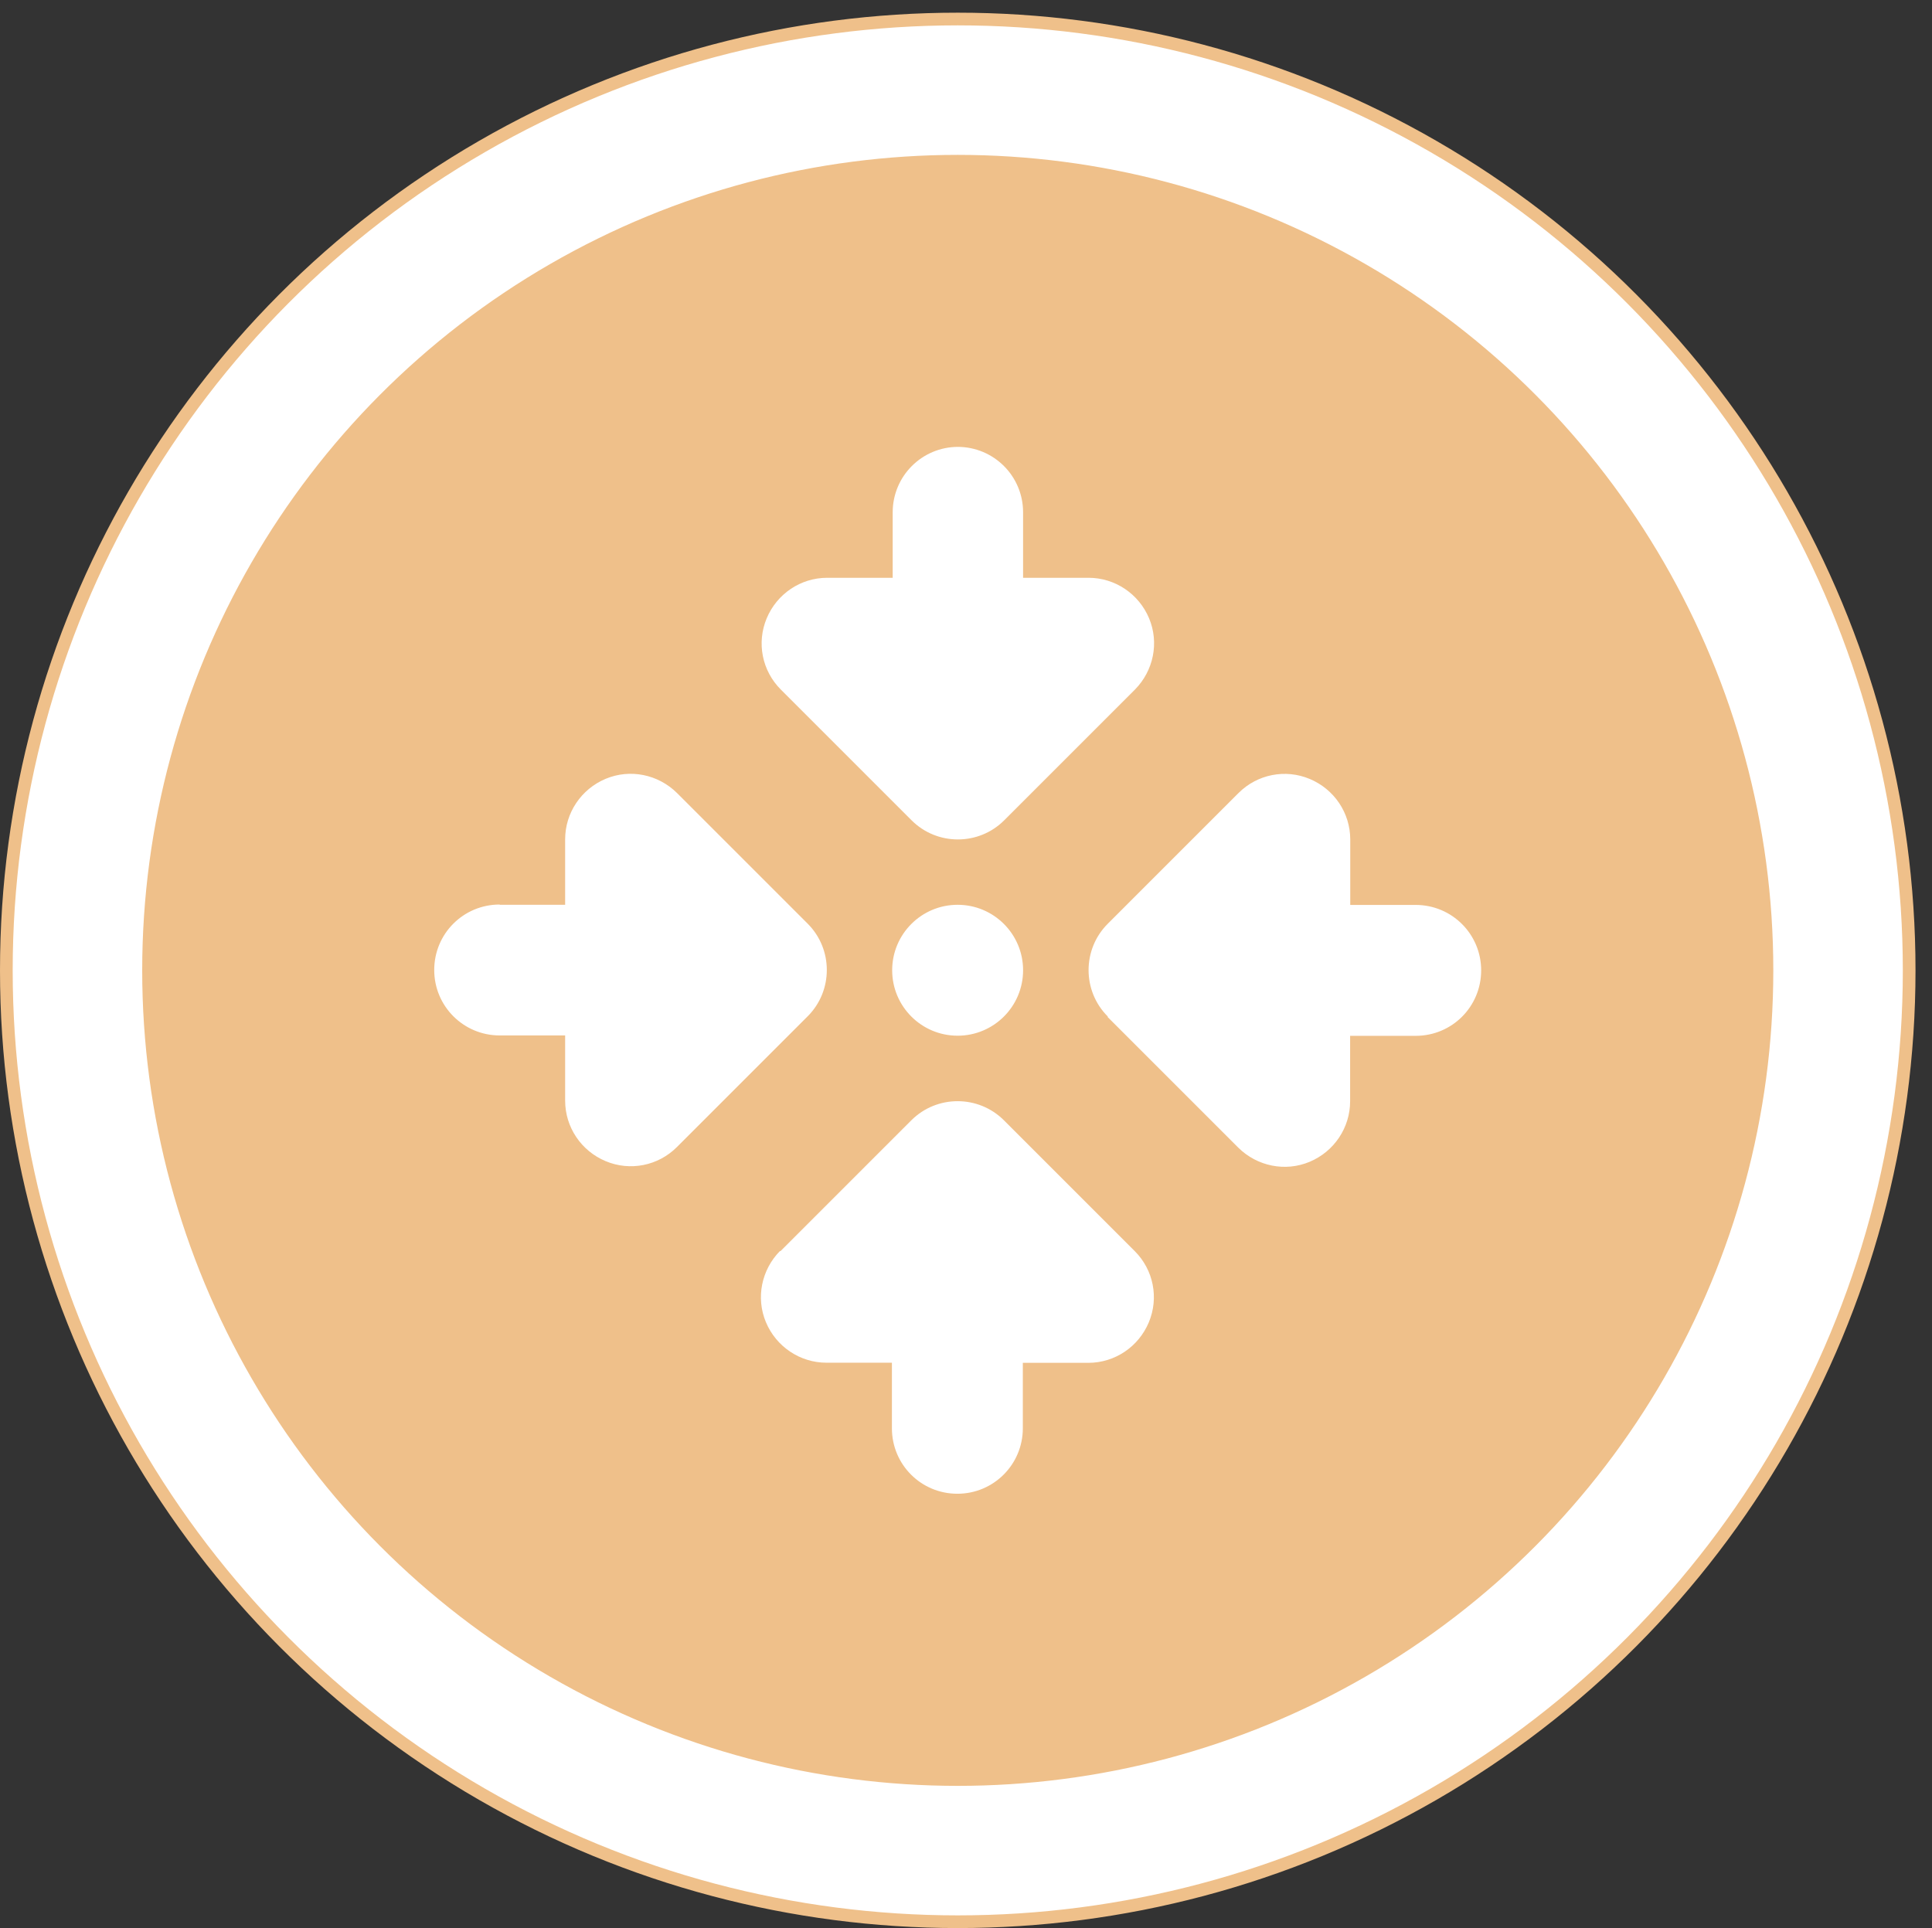 <?xml version="1.0" encoding="UTF-8"?>
<svg id="CONSULTING" xmlns="http://www.w3.org/2000/svg" viewBox="0 0 152.3 152">
  <rect x="0" y="0" width="152.3" height="152" fill="#333333" stroke="none"/>
  <defs>
    <style>
      .cls-1 {
        stroke-width: 0px;
      }

      .cls-1, .cls-2 {
        fill: #fff;
      }

      .cls-2, .cls-3 {
        stroke: #efc08a;
        stroke-miterlimit: 10;
      }

      .cls-3 {
        fill: #efc08a;
      }
    </style>
  </defs>
  <circle class="cls-2" cx="75.5" cy="76.5" r="75"/>
  <circle class="cls-3" cx="75.5" cy="76.5" r="63.79"/>
  <path class="cls-1" d="m75.49,35.23c2.85,0,5.16,2.3,5.16,5.16v5.16h5.16c2.08,0,3.96,1.26,4.77,3.19s.35,4.14-1.11,5.62l-10.31,10.31c-2.01,2.01-5.29,2.01-7.3,0l-10.31-10.31c-1.48-1.48-1.92-3.69-1.11-5.62s2.68-3.19,4.77-3.19h5.16v-5.16c0-2.85,2.3-5.16,5.16-5.16h-.02Zm-13.96,63.4l10.31-10.31c2.01-2.01,5.29-2.01,7.3,0l10.31,10.31c1.48,1.48,1.92,3.69,1.11,5.62s-2.68,3.19-4.77,3.19h-5.16v5.16c0,2.85-2.3,5.16-5.16,5.16s-5.16-2.3-5.16-5.16v-5.17h-5.16c-2.08,0-3.96-1.26-4.77-3.19s-.35-4.14,1.11-5.62l.02.02Zm-22.14-27.3h5.16v-5.16c0-2.08,1.26-3.96,3.19-4.77s4.14-.35,5.62,1.11l10.31,10.31c2.01,2.01,2.01,5.29,0,7.3l-10.31,10.31c-1.48,1.48-3.69,1.92-5.62,1.11s-3.19-2.68-3.19-4.77v-5.14h-5.16c-2.85,0-5.16-2.3-5.16-5.16s2.3-5.16,5.16-5.16Zm47.93,8.8c-2.01-2.01-2.01-5.29,0-7.3l10.31-10.31c1.48-1.48,3.69-1.92,5.62-1.11s3.19,2.68,3.19,4.77v5.16h5.16c2.85,0,5.16,2.3,5.16,5.16s-2.3,5.16-5.16,5.16h-5.17v5.16c0,2.08-1.26,3.96-3.19,4.77s-4.14.35-5.62-1.11l-10.31-10.31.02-.02Zm-11.83-8.8c2.85,0,5.16,2.31,5.16,5.16s-2.31,5.16-5.16,5.16-5.16-2.31-5.16-5.16,2.31-5.16,5.16-5.16Z"/>
</svg>